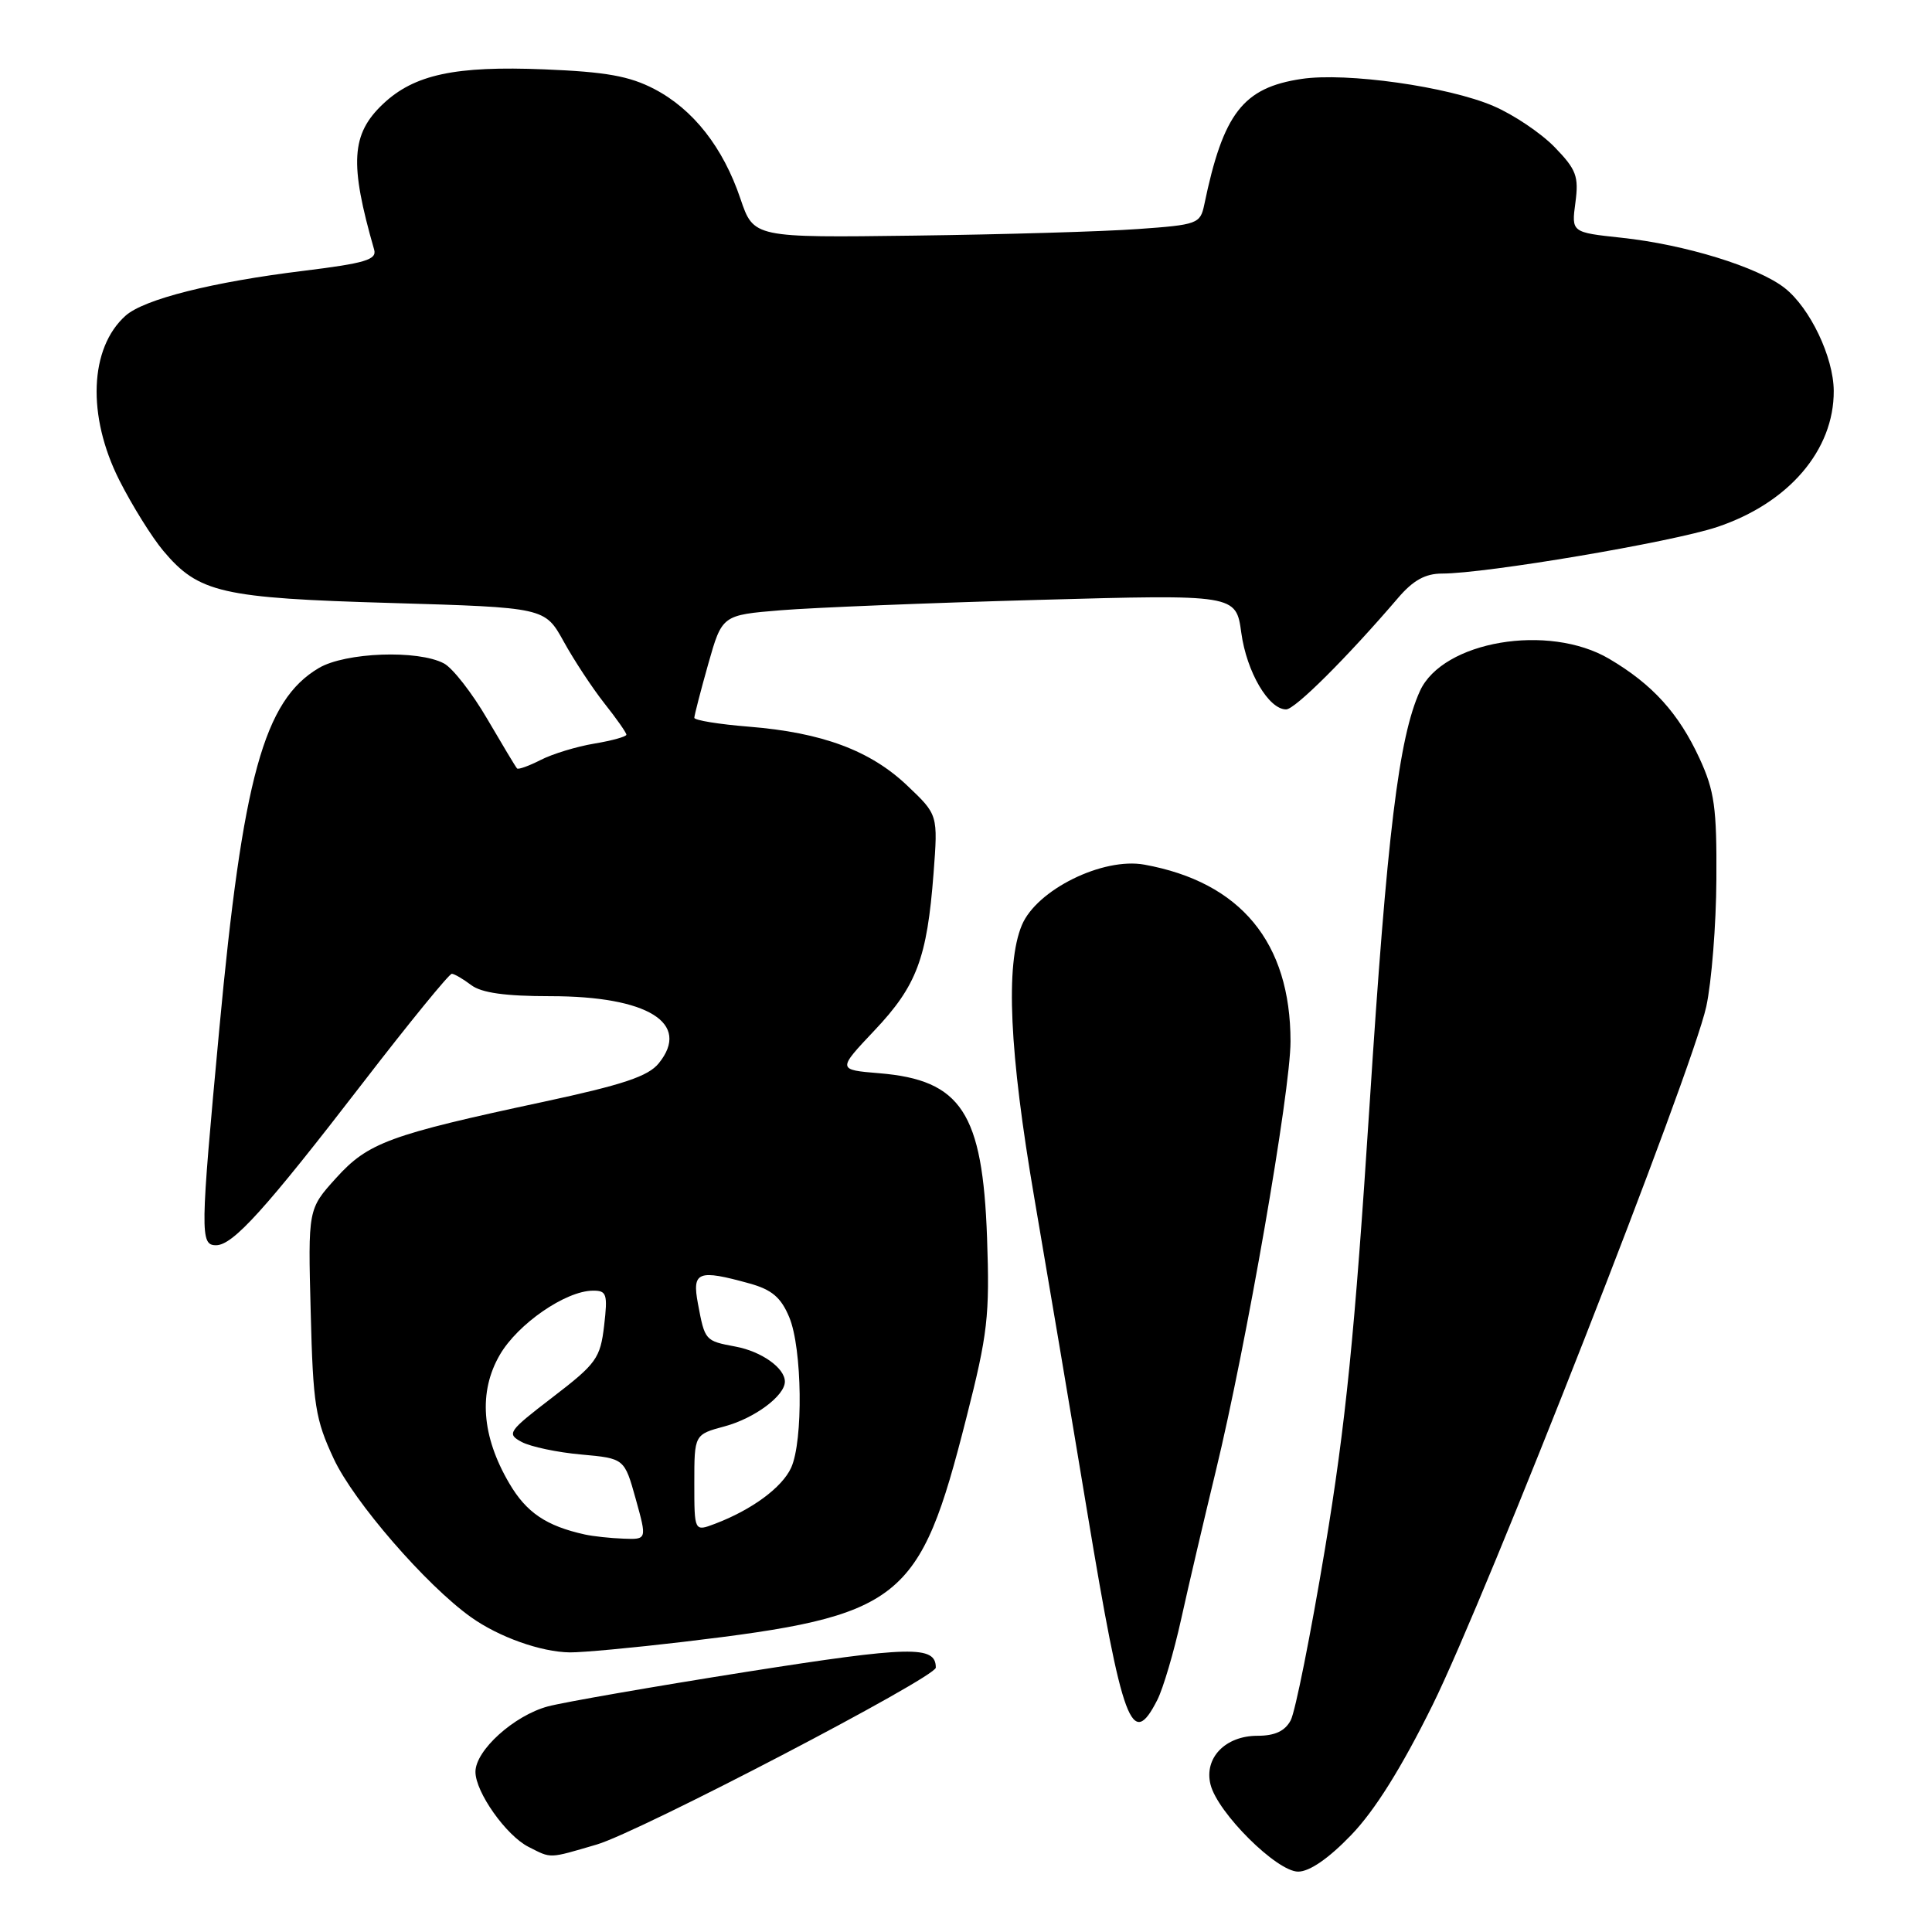 <?xml version="1.0" encoding="UTF-8" standalone="no"?>
<!DOCTYPE svg PUBLIC "-//W3C//DTD SVG 1.1//EN" "http://www.w3.org/Graphics/SVG/1.1/DTD/svg11.dtd" >
<svg xmlns="http://www.w3.org/2000/svg" xmlns:xlink="http://www.w3.org/1999/xlink" version="1.1" viewBox="0 0 256 256">
 <g >
 <path fill="currentColor"
d=" M 179.03 243.16 C 182.16 239.92 185.71 234.24 189.83 225.91 C 197.02 211.35 224.22 141.94 226.09 133.38 C 226.79 130.15 227.40 122.55 227.43 116.50 C 227.49 107.04 227.18 104.80 225.20 100.50 C 222.43 94.51 218.98 90.69 213.23 87.30 C 205.19 82.56 191.17 84.94 188.15 91.56 C 185.34 97.74 183.79 110.44 181.47 146.50 C 179.51 176.78 178.31 188.70 175.57 205.21 C 173.67 216.59 171.63 226.83 171.02 227.96 C 170.26 229.38 168.93 230.00 166.62 230.00 C 162.35 230.00 159.52 232.95 160.40 236.46 C 161.34 240.21 169.18 248.00 172.01 248.00 C 173.52 248.00 176.05 246.26 179.03 243.16 Z  M 79.07 244.41 C 84.67 242.78 124.00 222.26 124.00 220.97 C 124.00 218.02 120.70 218.10 98.90 221.53 C 86.58 223.48 74.74 225.54 72.59 226.11 C 68.11 227.32 63.00 231.93 63.00 234.78 C 63.00 237.47 67.07 243.22 70.03 244.72 C 73.12 246.28 72.61 246.30 79.07 244.41 Z  M 153.35 225.25 C 154.12 223.74 155.55 218.90 156.52 214.50 C 157.49 210.10 159.55 201.32 161.08 195.00 C 165.14 178.28 171.00 144.59 171.00 137.99 C 171.00 124.88 164.40 116.89 151.64 114.57 C 146.13 113.57 137.36 117.90 135.40 122.59 C 133.21 127.83 133.74 139.41 137.05 158.72 C 138.73 168.50 141.89 187.23 144.06 200.33 C 148.77 228.66 149.97 231.89 153.35 225.25 Z  M 90.50 217.56 C 119.57 214.11 121.84 212.32 128.04 187.90 C 130.89 176.71 131.15 174.38 130.79 164.00 C 130.20 147.43 127.37 143.11 116.52 142.21 C 110.95 141.75 110.95 141.75 115.88 136.53 C 121.47 130.62 122.84 126.97 123.70 115.73 C 124.29 107.96 124.29 107.96 120.23 104.11 C 115.34 99.45 108.95 97.07 99.25 96.29 C 95.26 95.97 92.00 95.44 92.00 95.11 C 92.01 94.77 92.83 91.58 93.84 88.00 C 95.68 81.50 95.68 81.50 103.48 80.86 C 107.77 80.51 123.09 79.89 137.53 79.49 C 163.78 78.76 163.78 78.76 164.48 83.86 C 165.19 89.04 168.10 94.00 170.42 94.00 C 171.59 94.00 178.47 87.15 185.26 79.22 C 187.25 76.89 188.87 76.00 191.08 76.00 C 196.89 76.00 221.51 71.84 227.50 69.84 C 237.00 66.68 243.03 59.64 242.98 51.78 C 242.95 47.32 239.84 40.81 236.49 38.17 C 232.94 35.38 223.29 32.40 214.84 31.50 C 208.22 30.79 208.22 30.79 208.75 26.84 C 209.21 23.37 208.88 22.47 206.01 19.51 C 204.21 17.65 200.56 15.19 197.89 14.05 C 191.90 11.47 178.40 9.56 172.45 10.46 C 164.70 11.62 162.08 15.01 159.57 27.13 C 159.04 29.65 158.68 29.79 150.76 30.35 C 146.22 30.68 132.91 31.07 121.18 31.22 C 99.86 31.50 99.86 31.50 98.11 26.33 C 95.81 19.52 91.85 14.48 86.69 11.79 C 83.40 10.08 80.28 9.52 72.12 9.19 C 60.32 8.71 54.89 9.87 50.76 13.77 C 46.52 17.77 46.29 21.64 49.58 33.09 C 49.95 34.41 48.38 34.88 40.27 35.88 C 28.15 37.36 19.08 39.65 16.64 41.83 C 11.85 46.11 11.51 55.10 15.81 63.63 C 17.50 66.97 20.12 71.18 21.64 72.99 C 26.33 78.56 29.33 79.25 51.85 79.90 C 72.20 80.50 72.20 80.50 74.69 85.00 C 76.05 87.47 78.48 91.16 80.08 93.19 C 81.69 95.22 83.00 97.09 83.00 97.35 C 83.00 97.61 81.09 98.14 78.75 98.53 C 76.41 98.92 73.22 99.89 71.66 100.69 C 70.09 101.49 68.68 102.00 68.51 101.82 C 68.34 101.65 66.57 98.69 64.56 95.26 C 62.56 91.83 59.98 88.52 58.83 87.91 C 55.40 86.08 45.77 86.43 42.24 88.52 C 34.97 92.81 32.16 103.03 29.05 136.45 C 26.53 163.47 26.50 165.00 28.63 165.00 C 30.87 165.00 35.14 160.28 48.13 143.42 C 54.24 135.49 59.53 129.01 59.87 129.03 C 60.22 129.05 61.37 129.72 62.44 130.53 C 63.80 131.56 66.97 132.00 72.94 132.00 C 85.83 132.00 91.60 135.57 87.29 140.89 C 85.89 142.62 82.57 143.73 72.00 146.00 C 51.58 150.37 48.76 151.41 44.52 156.11 C 40.81 160.21 40.81 160.21 41.17 173.86 C 41.48 186.19 41.78 188.06 44.23 193.31 C 46.88 198.98 56.45 210.03 62.39 214.27 C 66.08 216.91 71.67 218.90 75.50 218.95 C 77.15 218.97 83.90 218.34 90.50 217.56 Z  M 77.50 203.33 C 72.38 202.20 69.74 200.42 67.47 196.53 C 63.81 190.29 63.38 184.42 66.23 179.52 C 68.61 175.42 74.94 171.05 78.55 171.02 C 80.39 171.00 80.54 171.45 80.05 175.66 C 79.54 179.98 79.03 180.69 73.24 185.13 C 67.31 189.68 67.10 189.98 69.13 191.07 C 70.31 191.70 73.85 192.45 77.01 192.73 C 82.74 193.25 82.74 193.25 84.24 198.63 C 85.73 204.00 85.73 204.00 82.62 203.88 C 80.90 203.82 78.60 203.57 77.50 203.33 Z  M 92.00 196.51 C 92.00 190.08 92.00 190.08 96.05 188.99 C 100.00 187.92 104.00 184.94 104.00 183.07 C 104.00 181.27 100.90 179.07 97.46 178.43 C 93.41 177.67 93.40 177.65 92.48 172.74 C 91.68 168.48 92.48 168.17 99.33 170.07 C 102.28 170.89 103.49 171.92 104.58 174.54 C 106.30 178.65 106.45 190.92 104.83 194.48 C 103.63 197.10 99.64 200.05 94.74 201.91 C 92.00 202.95 92.00 202.95 92.00 196.51 Z "/>
</g>
</svg>
